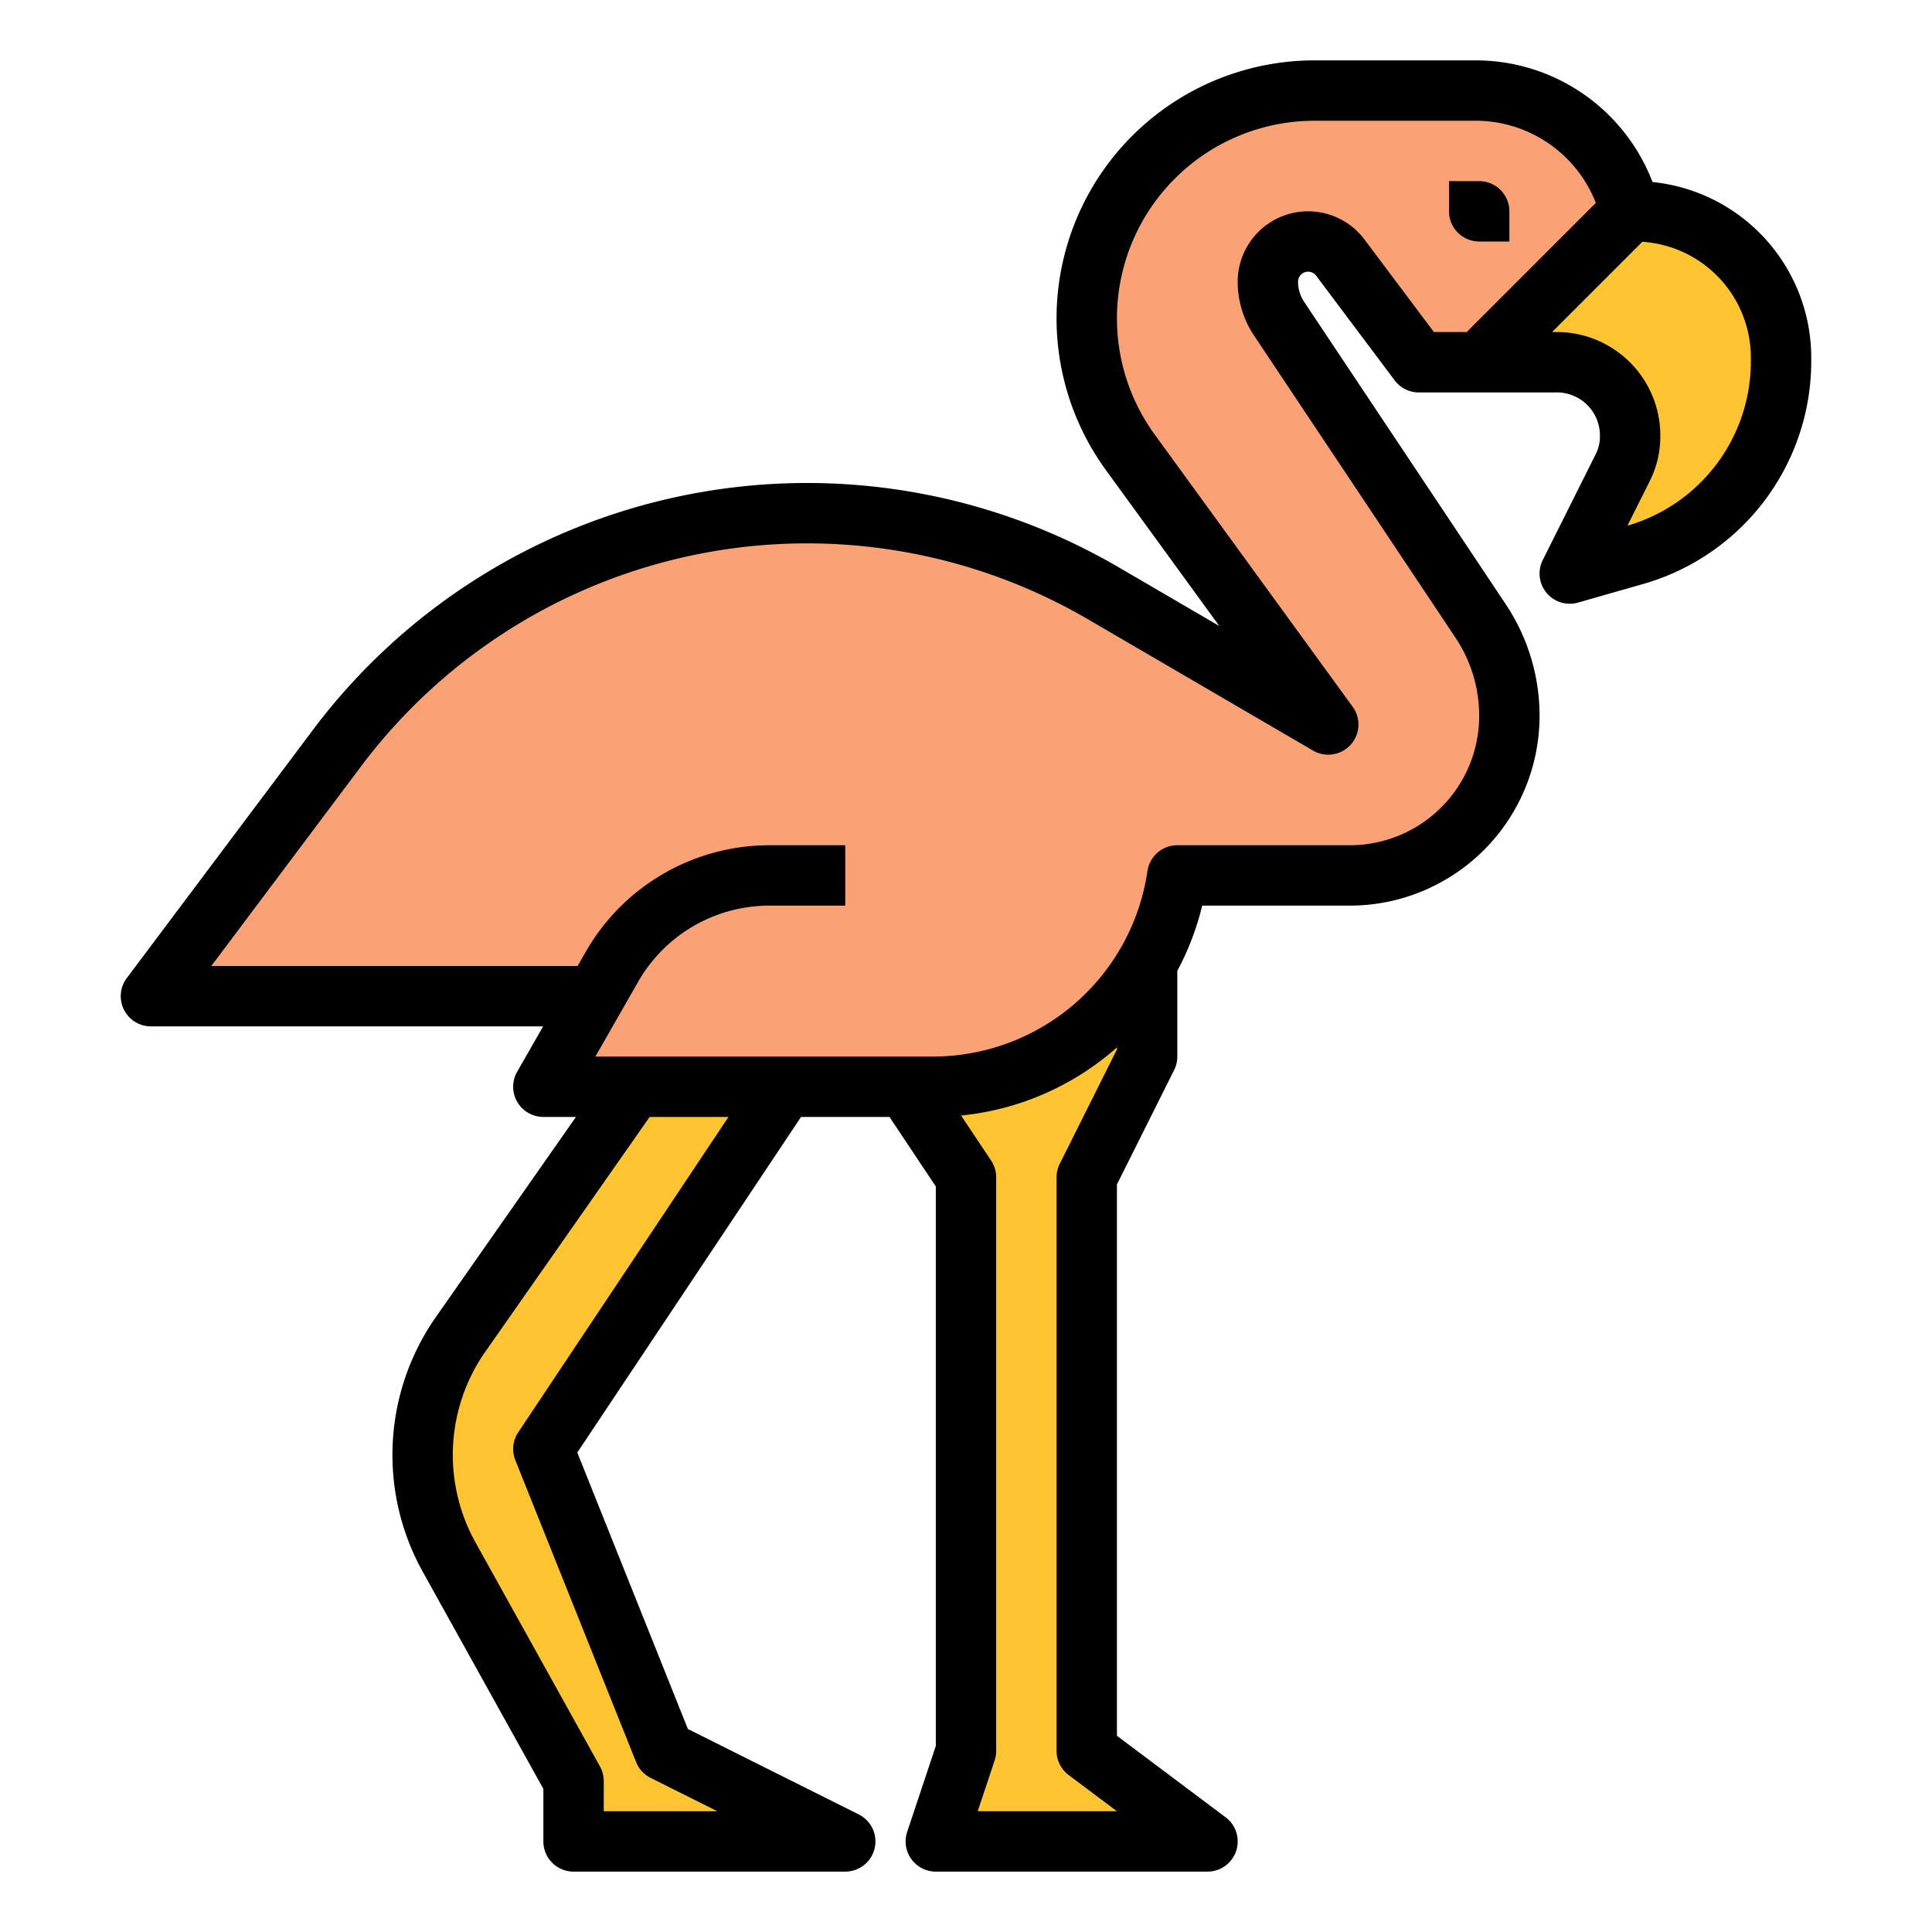 <?xml version="1.0"?>
<svg xmlns="http://www.w3.org/2000/svg" id="filled_outline" data-name="filled outline" viewBox="0 0 512 512" width="512" height="512"><polygon points="304 240 304 280 288 312 288 464 320 488 248 488 256 464 256 312 240 288 240 240 304 240" style="fill:#ffc431"/><path d="M157.714,264,144,288H247.432A65.224,65.224,0,0,0,312,232V232h45.742A42.258,42.258,0,0,0,400,189.742v0a45.386,45.386,0,0,0-7.623-25.175L338.958,84.438A17.615,17.615,0,0,1,336,74.667h0A10.667,10.667,0,0,1,346.667,64h0A10.667,10.667,0,0,1,355.2,68.267L376,96h16l40-40a42.246,42.246,0,0,0-40.985-32H348.369A60.369,60.369,0,0,0,288,84.369V84.369a60.369,60.369,0,0,0,11.546,35.507L352,192l-59.624-34.78A155.773,155.773,0,0,0,213.887,136h-0A155.773,155.773,0,0,0,89.268,198.309L40,264H157.714" style="fill:#faa175"/><path d="M168,288l-45.928,65.612A55.715,55.715,0,0,0,112,385.563v0a55.715,55.715,0,0,0,7.011,27.058L152,472v16h72l-48-24-32-80,64-96Z" style="fill:#ffc431"/><path d="M392,96s10.373,0,20.555-.01A19.429,19.429,0,0,1,432,115.426v.28a18.257,18.257,0,0,1-1.929,8.168L416,152s7.777-2.222,17.534-5.009A53.091,53.091,0,0,0,472,95.804V94.8a38.8,38.8,0,0,0-38.809-38.8L432,56Z" style="fill:#ffc431"/><path d="M392,64h8V56a8,8,0,0,0-8-8h-8v8A8,8,0,0,0,392,64Z"/><path d="M437.927,48.234A50.169,50.169,0,0,0,391.016,16H348.369a68.368,68.368,0,0,0-55.292,108.581l30.044,41.311-26.713-15.582a163.775,163.775,0,0,0-213.541,43.2L33.6,259.2A8,8,0,0,0,40,272H143.929l-6.875,12.031A8,8,0,0,0,144,296h8.635l-37.117,53.024a63.713,63.713,0,0,0-3.499,67.48L144,474.073V488a8,8,0,0,0,8,8h72a8,8,0,0,0,3.578-15.155l-45.28-22.64-29.308-73.269L212.281,296h23.438L248,314.422V462.702l-7.59,22.768A8,8,0,0,0,248,496h72a8,8,0,0,0,4.8-14.4L296,460V313.889l15.155-30.311A7.999,7.999,0,0,0,312,280V257.281A73.223,73.223,0,0,0,318.601,240h39.142A50.315,50.315,0,0,0,408,189.741a53.22,53.22,0,0,0-8.966-29.612L345.615,80A9.581,9.581,0,0,1,344,74.667a2.667,2.667,0,0,1,4.8-1.601l20.8,27.733A8,8,0,0,0,376,104h16s10.377,0,20.562-.01h.012A11.43,11.43,0,0,1,424,115.426v.28a10.311,10.311,0,0,1-1.084,4.589l-14.07,28.126a8,8,0,0,0,9.352,11.271l17.534-5.01A61.418,61.418,0,0,0,480,95.804V94.8a46.811,46.811,0,0,0-42.073-46.565ZM137.344,379.562a7.997,7.997,0,0,0-.771,7.408l32,80a8,8,0,0,0,3.85,4.185L190.111,480H160v-8a8,8,0,0,0-1.007-3.885l-32.988-59.381A47.713,47.713,0,0,1,128.625,358.2L172.165,296H193.052Zm143.501-71.141A7.999,7.999,0,0,0,280,312V464a8.002,8.002,0,0,0,3.2,6.4L296,480H259.1l4.49-13.47A8.02,8.02,0,0,0,264,464V312a8.002,8.002,0,0,0-1.344-4.438L254.699,295.626a73.227,73.227,0,0,0,40.709-17.532c.201-.174.393-.357.592-.534v.551ZM361.6,63.466A18.667,18.667,0,0,0,328,74.667a25.533,25.533,0,0,0,4.302,14.208l53.42,80.129A37.27,37.27,0,0,1,392,189.742,34.297,34.297,0,0,1,357.742,224H312a8.001,8.001,0,0,0-7.92,6.868A57.505,57.505,0,0,1,247.432,280H157.785L169.126,260.154A40.086,40.086,0,0,1,203.855,240H224V224H203.855a56.121,56.121,0,0,0-48.622,28.217L153.071,256H56l39.668-52.891a147.774,147.774,0,0,1,192.678-38.98l59.623,34.78a8,8,0,0,0,10.501-11.615l-52.453-72.125A52.368,52.368,0,0,1,348.369,32h42.646a34.192,34.192,0,0,1,31.897,21.773L388.686,88H380ZM464,95.804a45.351,45.351,0,0,1-32.664,43.494l-.043.013,5.931-11.855A26.375,26.375,0,0,0,440,115.706v-.28a27.429,27.429,0,0,0-27.425-27.436h-.028q-.612.001-1.224.001l23.917-23.917A30.786,30.786,0,0,1,464,94.8Z"/></svg>
